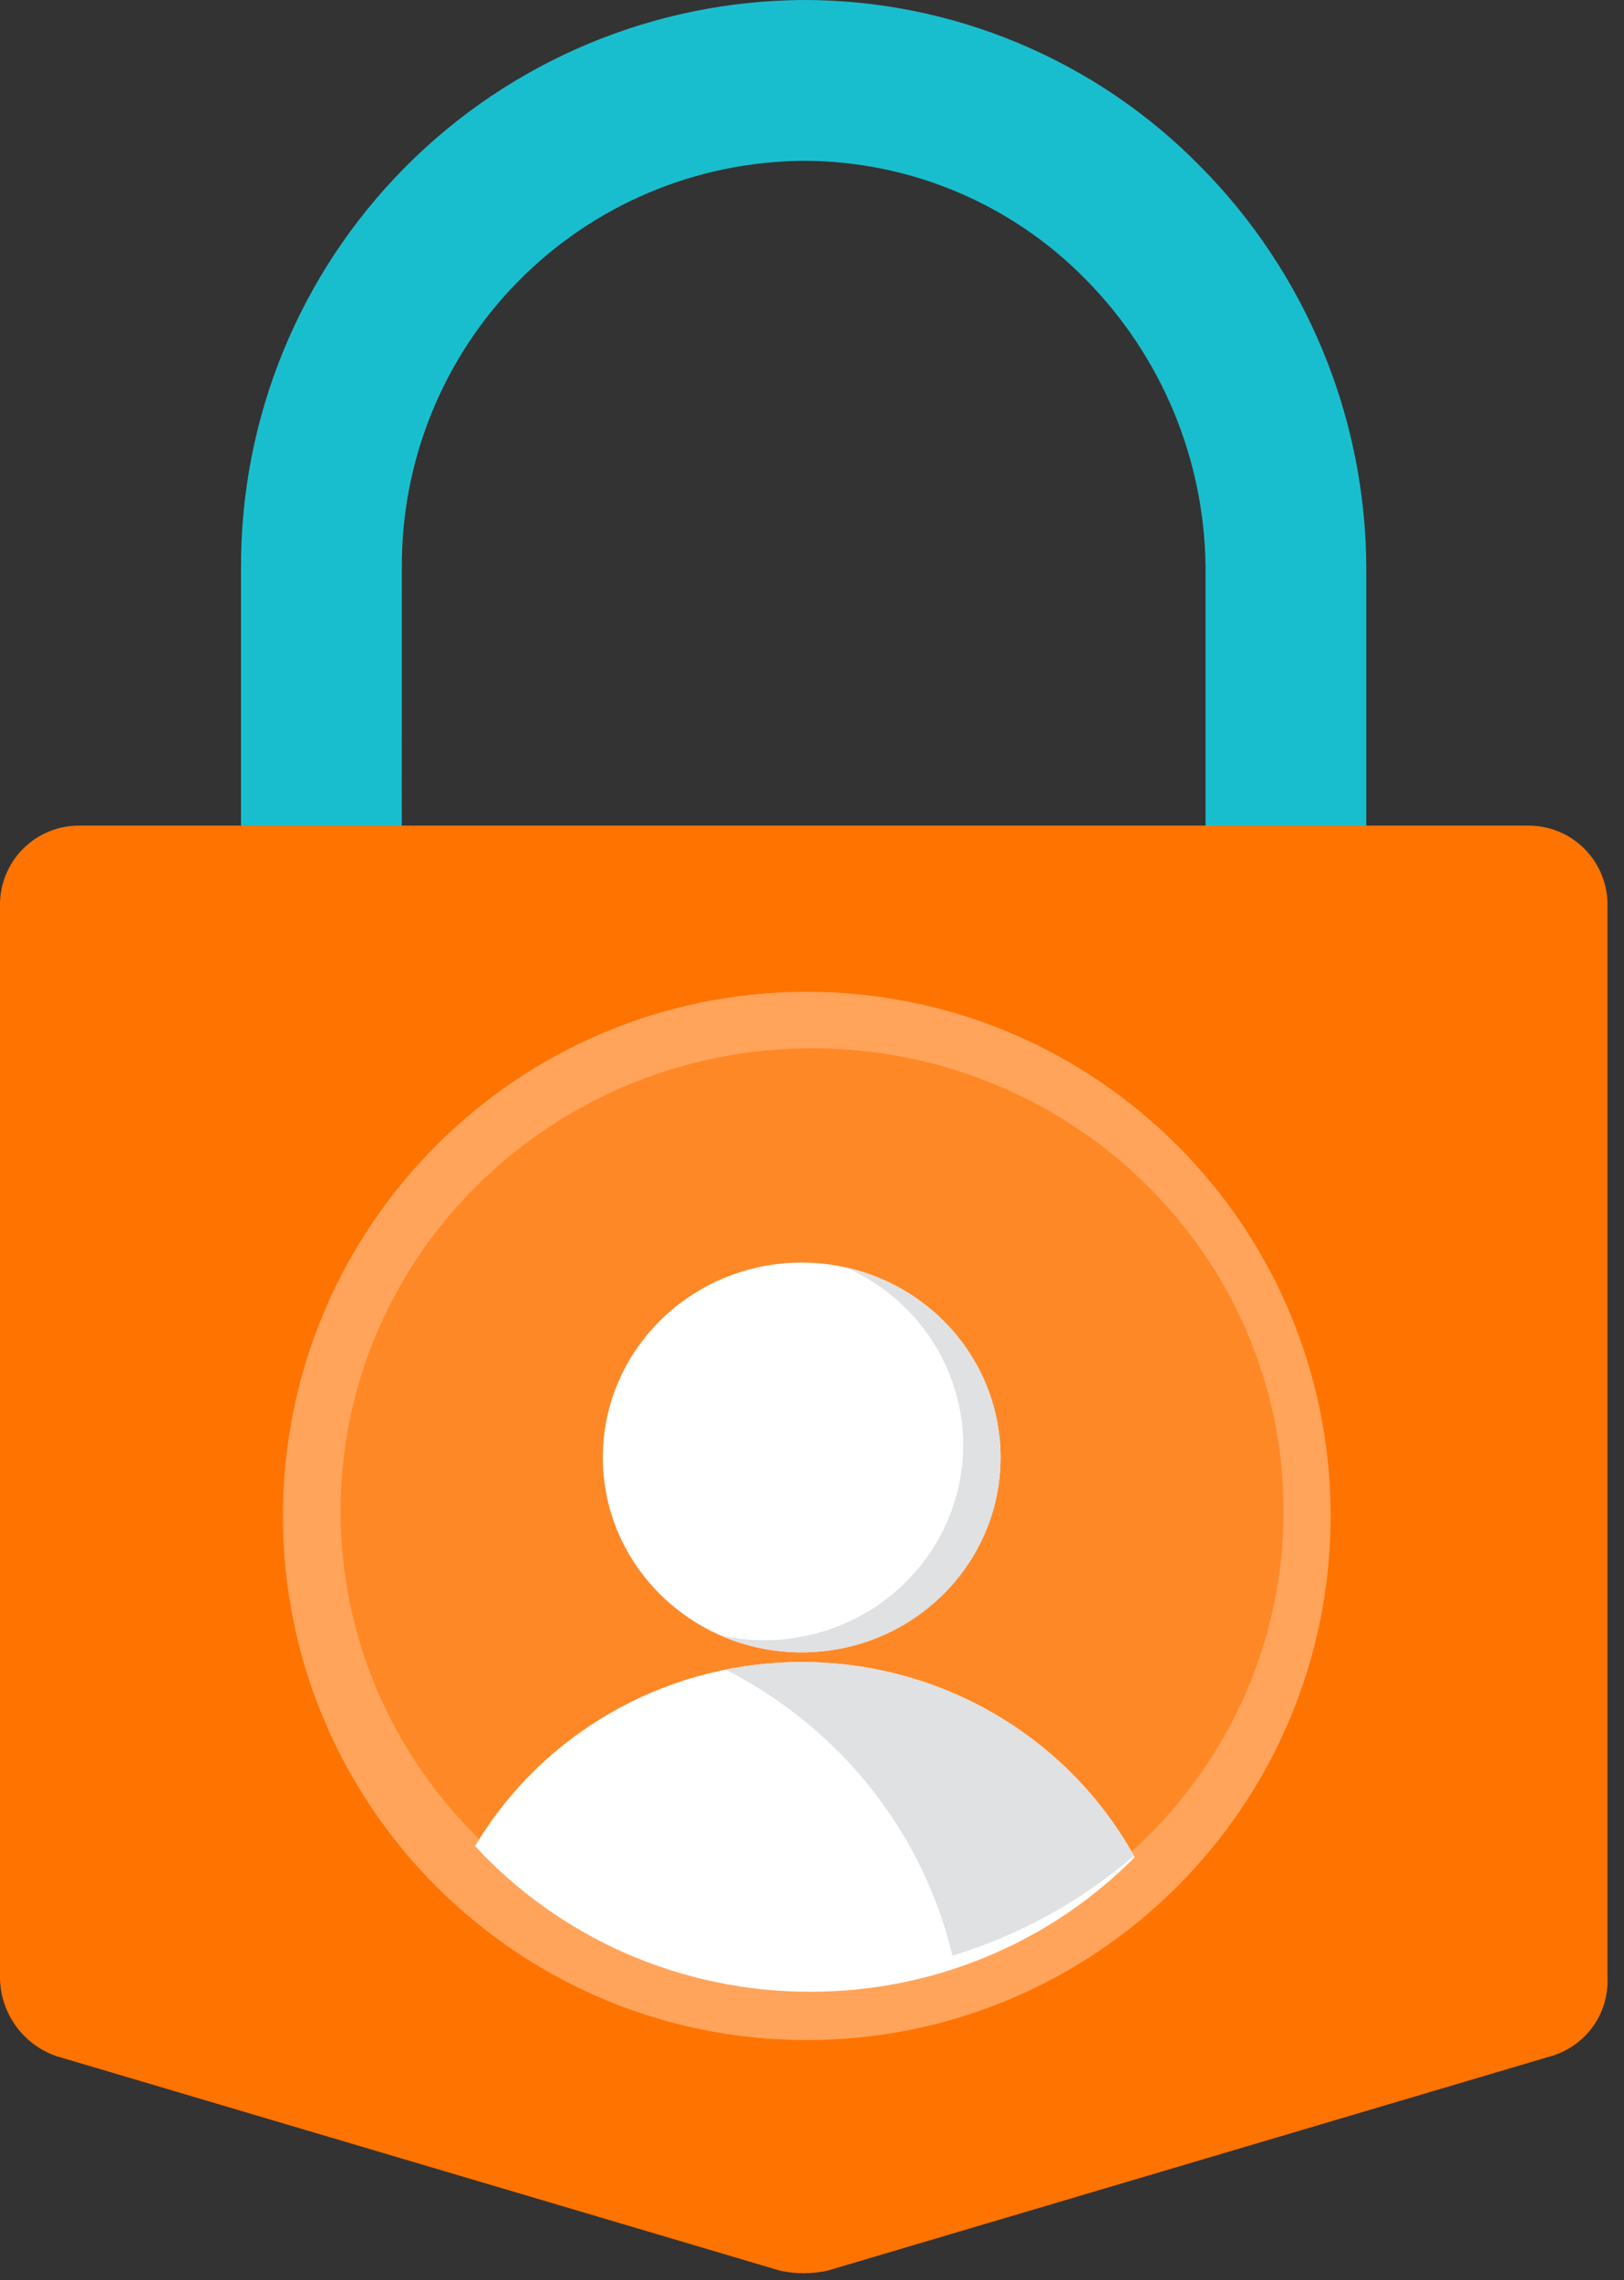 <!--
 * Copyright (c) 2023, WSO2 LLC. (https://www.wso2.com). All Rights Reserved.
 *
 * WSO2 LLC. licenses this file to you under the Apache License,
 * Version 2.0 (the "License"); you may not use this file except
 * in compliance with the License.
 * You may obtain a copy of the License at
 *
 *     http://www.apache.org/licenses/LICENSE-2.0
 *
 * Unless required by applicable law or agreed to in writing,
 * software distributed under the License is distributed on an
 * "AS IS" BASIS, WITHOUT WARRANTIES OR CONDITIONS OF ANY
 * KIND, either express or implied. See the License for the
 * specific language governing permissions and limitations
 * under the License.
-->

<svg id="selfcare-account-security" class="icon" width="62" height="87" viewBox="0 0 62 87"
    fill="none" xmlns="http://www.w3.org/2000/svg">
    <rect x="0" y="0" width="62" height="87" fill="#333333" stroke="none"/>
    <g id="security-illustration">
        <g id="padlock">
            <path id="padlock-head"
                d="M15.342 21.684C15.327 19.655 15.712 17.644 16.476 15.764C17.239 13.884 18.365 12.173 19.79 10.729C21.215 9.285 22.91 8.136 24.78 7.348C26.649 6.56 28.656 6.149 30.684 6.137C32.684 6.138 34.662 6.537 36.506 7.309C38.35 8.082 40.022 9.213 41.425 10.637C44.344 13.576 45.996 17.542 46.025 21.684V32.219H52.161V21.684C52.148 15.935 49.869 10.423 45.819 6.342C43.845 4.332 41.489 2.737 38.89 1.648C36.292 0.559 33.502 -0.001 30.684 2.71847e-06C24.96 0.028 19.482 2.327 15.453 6.394C11.424 10.46 9.176 15.96 9.202 21.684V32.219H15.338L15.342 21.684Z"
                fill="#19BECE" class="fill-accent2"></path>
            <path id="padlock-body"
                d="M58.303 31.503H3.068C2.664 31.496 2.261 31.57 1.886 31.722C1.51 31.873 1.169 32.099 0.883 32.385C0.596 32.672 0.371 33.013 0.219 33.388C0.068 33.764 -0.007 34.166 0 34.571V75.489C0.012 76.144 0.224 76.779 0.608 77.31C0.992 77.84 1.53 78.24 2.148 78.455L29.765 86.638C30.371 86.774 30.999 86.774 31.605 86.638L59.221 78.455C59.859 78.27 60.416 77.878 60.805 77.341C61.194 76.804 61.393 76.152 61.37 75.489V34.571C61.377 34.166 61.303 33.764 61.151 33.388C61 33.013 60.774 32.672 60.488 32.385C60.202 32.099 59.861 31.873 59.485 31.722C59.109 31.57 58.707 31.496 58.303 31.503Z"
                fill="#FF7300" class="fill-primary"></path>
        </g>
        <g id="user-section">
            <path id="circle-outer"
                d="M30.799 77.844C41.845 77.844 50.8 68.89 50.8 57.844C50.8 46.798 41.845 37.844 30.799 37.844C19.754 37.844 10.8 46.798 10.8 57.844C10.8 68.89 19.754 77.844 30.799 77.844Z"
                fill="#FFA45A" class="fill-primary lighten-2"></path>
            <path id="circle-inner"
                d="M31.002 75.331C40.944 75.331 49.002 67.422 49.002 57.665C49.002 47.909 40.944 40 31.002 40C21.061 40 13.002 47.909 13.002 57.665C13.002 67.422 21.061 75.331 31.002 75.331Z"
                fill="#FF8826" class="fill-primary lighten-1"></path>
            <g id="user">
                <path id="user-body"
                    d="M18.137 70.443C18.246 70.261 18.36 70.079 18.477 69.899C19.789 67.906 21.589 66.268 23.713 65.135C25.837 64.003 28.216 63.412 30.634 63.416C33.051 63.42 35.428 64.021 37.548 65.161C39.667 66.302 41.461 67.946 42.764 69.944C42.965 70.245 43.149 70.553 43.319 70.867C41.71 72.494 39.785 73.787 37.657 74.668C35.529 75.55 33.242 76.003 30.933 76C28.523 76.003 26.139 75.51 23.935 74.553C21.731 73.596 19.756 72.196 18.137 70.443Z"
                    fill="white" class="fill-accent3"></path>
                <path id="user-head"
                    d="M30.606 63.049C34.798 63.049 38.197 59.72 38.197 55.613C38.197 51.506 34.798 48.177 30.606 48.177C26.413 48.177 23.015 51.506 23.015 55.613C23.015 59.72 26.413 63.049 30.606 63.049Z"
                    fill="white" class="fill-accent3"></path>
                <path id="user-body-shadow"
                    d="M36.363 74.624C35.807 72.299 34.745 70.119 33.249 68.234C31.754 66.35 29.86 64.806 27.699 63.708C30.287 63.191 32.969 63.375 35.459 64.241C36.961 64.766 38.363 65.533 39.609 66.511C40.845 67.478 41.911 68.639 42.765 69.946C42.949 70.227 43.125 70.52 43.289 70.814C42.29 71.672 41.205 72.426 40.049 73.065C38.879 73.71 37.644 74.233 36.363 74.624Z"
                    fill="#E0E1E2" class="fill-accent3 darken-1"></path>
                <path id="user-head-shadow"
                    d="M30.601 63.049C29.532 63.051 28.476 62.831 27.501 62.402C28.611 62.648 29.763 62.646 30.873 62.396C31.983 62.147 33.021 61.656 33.911 60.959C34.801 60.263 35.521 59.38 36.016 58.374C36.512 57.368 36.771 56.266 36.775 55.149C36.773 53.714 36.348 52.309 35.552 51.105C34.757 49.901 33.623 48.948 32.289 48.361C33.967 48.73 35.467 49.65 36.542 50.968C37.616 52.287 38.202 53.925 38.201 55.613C38.201 56.608 37.997 57.592 37.601 58.507C37.019 59.856 36.044 61.007 34.799 61.815C33.554 62.623 32.093 63.052 30.601 63.049Z"
                    fill="#E0E1E2" class="fill-accent3 darken-1"></path>
            </g>
        </g>
    </g>
</svg>
